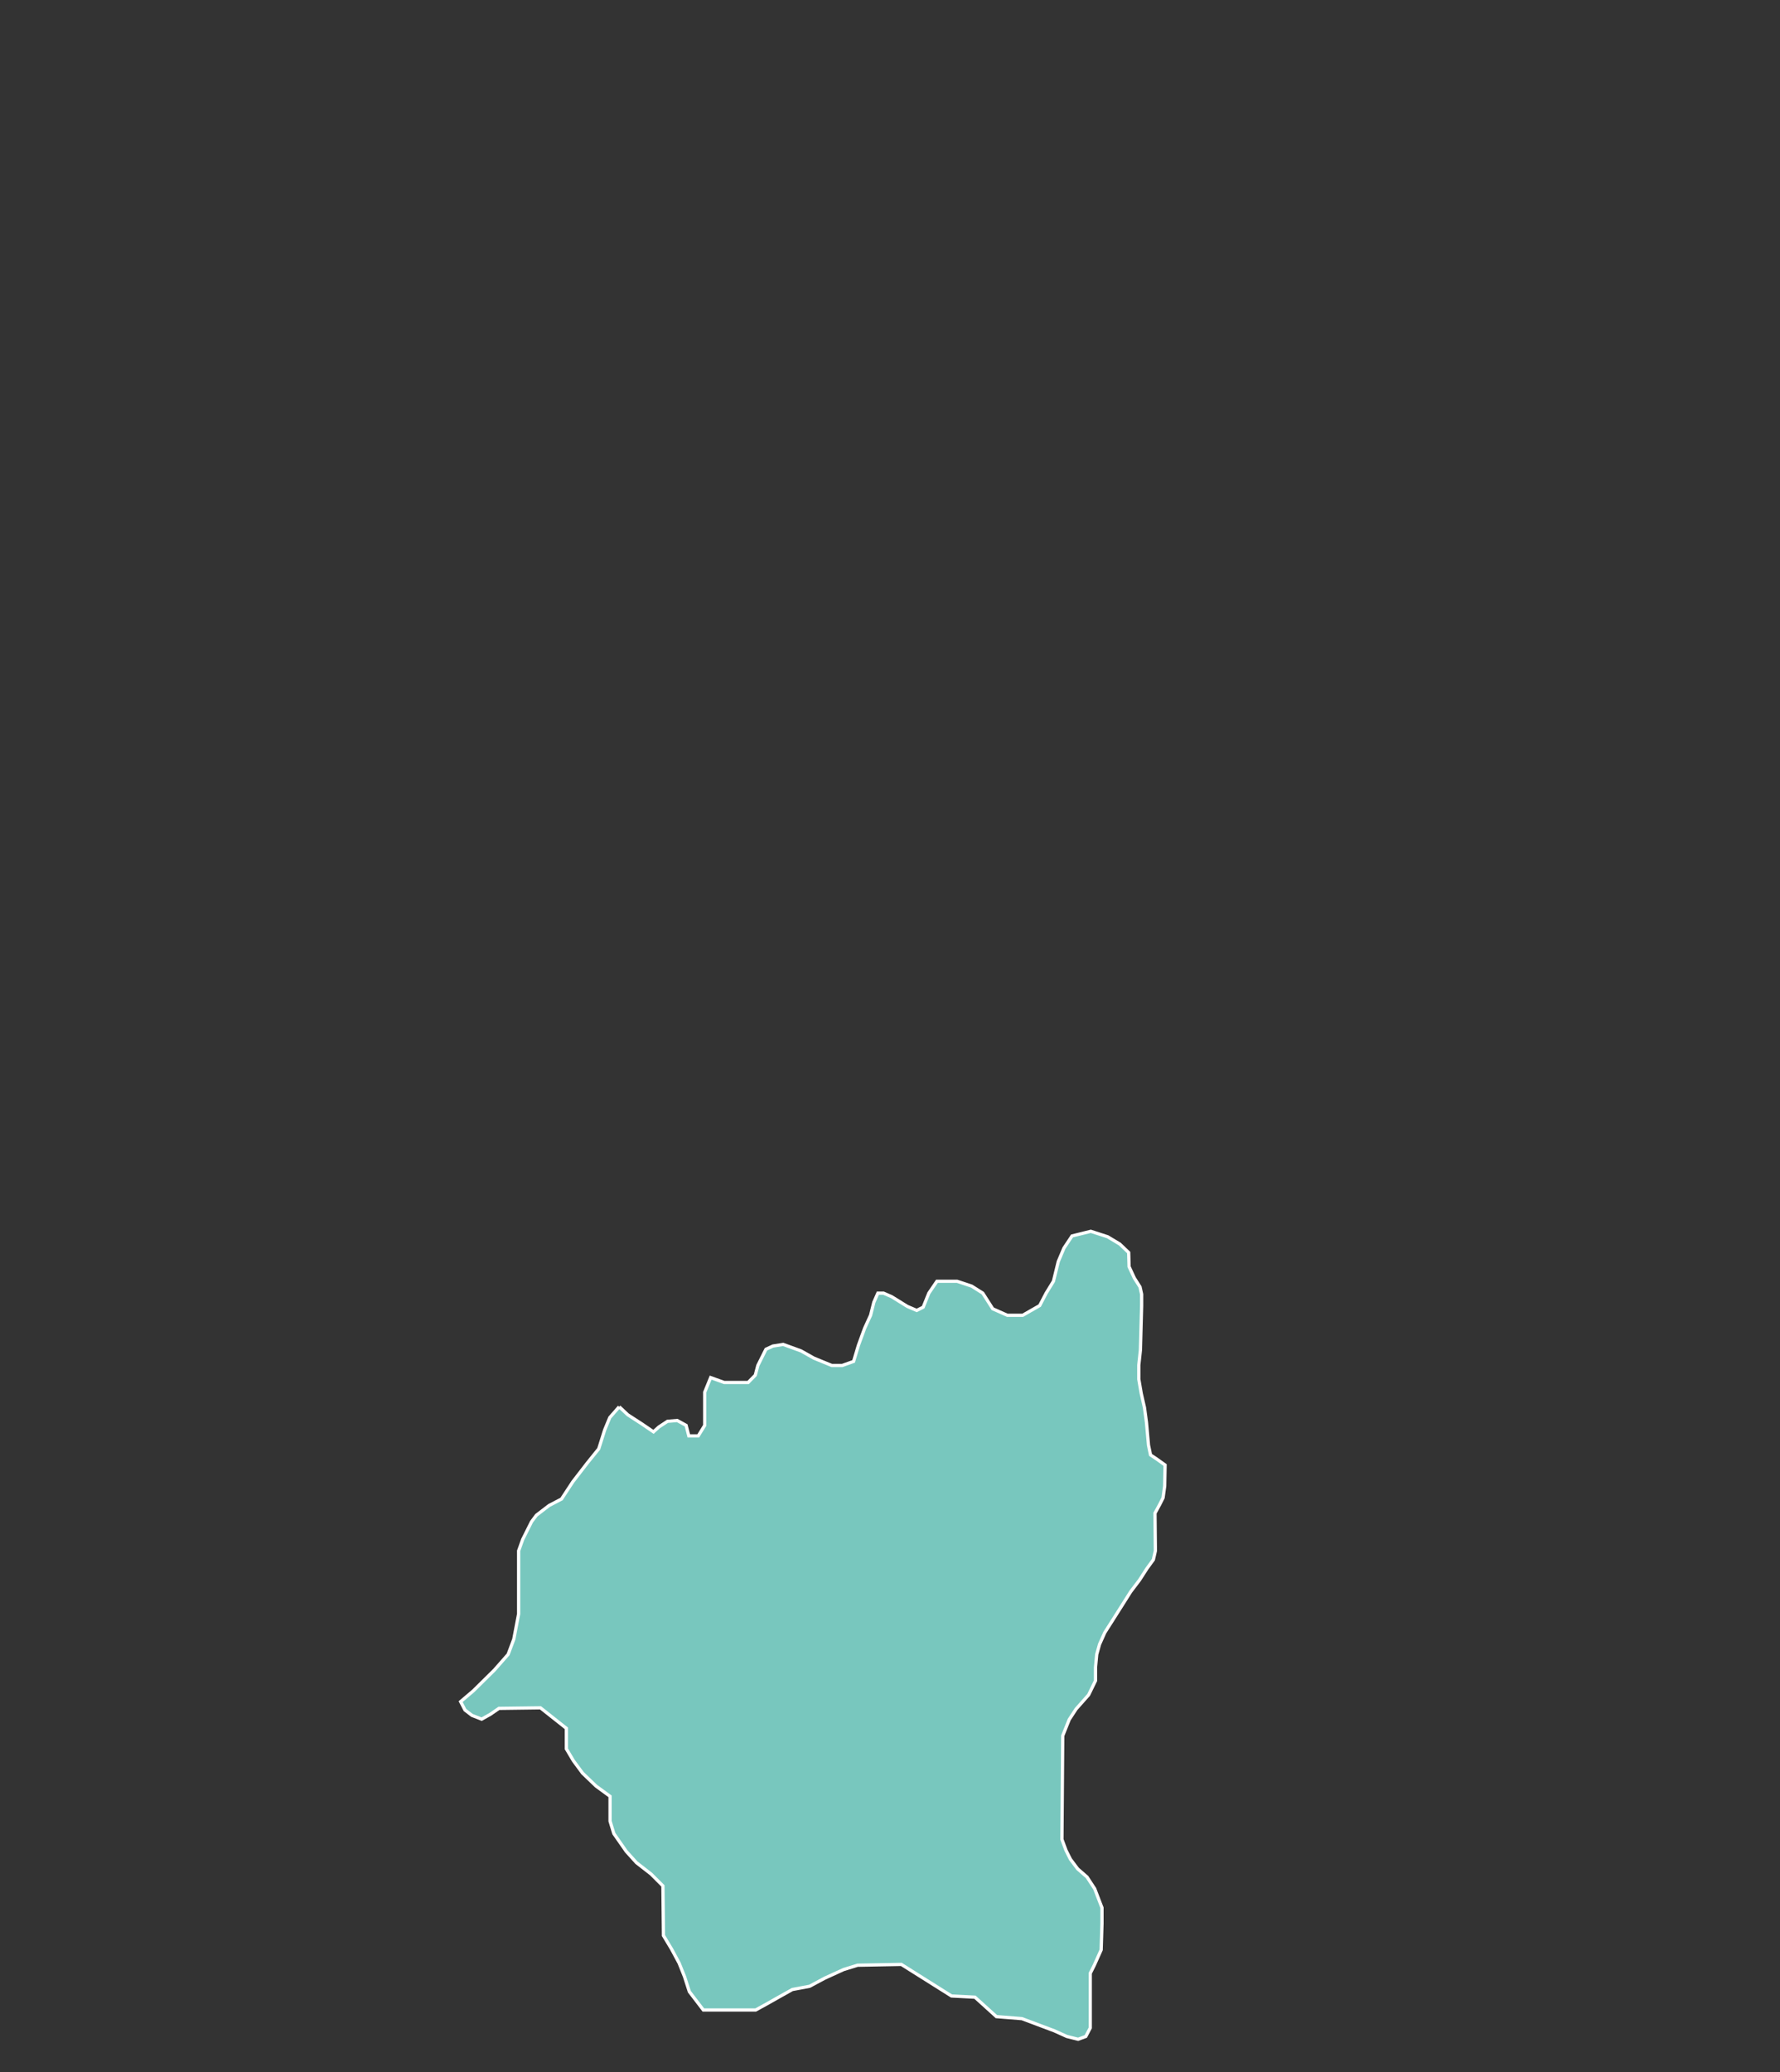 <?xml version="1.0" encoding="utf-8"?>
<!-- Generator: Adobe Illustrator 16.0.0, SVG Export Plug-In . SVG Version: 6.00 Build 0)  -->
<!DOCTYPE svg PUBLIC "-//W3C//DTD SVG 1.1//EN" "http://www.w3.org/Graphics/SVG/1.1/DTD/svg11.dtd">
<svg version="1.1" id="图层_1" xmlns="http://www.w3.org/2000/svg" xmlns:xlink="http://www.w3.org/1999/xlink" x="0px" y="0px"
	 width="550px" height="640px" viewBox="0 0 550 640" enable-background="new 0 0 550 640" xml:space="preserve">
<rect x="0" y="0" width="550" height="640" fill="#333333" stroke="none"/>
<g>
	<polyline fill="#78C7BE" stroke="#FFFFFF" stroke-miterlimit="10" points="191.333,434.501 188.417,437.834 186.833,441.667 
		185,447.501 181.5,451.834 177,457.667 173.5,463.001 169.667,465.001 165.75,468 164.25,470 161.5,475.5 160.25,479 160.25,498.5 
		158.75,506.334 157,511 152.75,515.834 146.25,522.25 142.333,525.583 143.667,528.167 145.833,529.834 148.833,531.001 
		151.5,529.501 154.167,527.667 167,527.501 175,533.834 175,540.168 177.167,543.834 180,547.668 184.167,551.668 188.5,554.834 
		188.5,562.501 189.667,566.334 193.5,571.834 196.667,575.334 201.167,578.834 204.833,582.501 205,597.834 207.5,602.001 
		209.833,606.334 211.5,610.501 213,615.167 217.333,620.834 233.5,620.834 236.833,619.001 240.667,616.834 244.833,614.501 
		250.167,613.501 254.833,611.001 260.667,608.334 265,607 278.5,606.75 294,616.5 301.25,616.875 307.875,622.875 315.75,623.5 
		325.75,627.25 329.625,629 333.125,629.875 335.5,629 336.875,626.375 336.875,609.5 338.125,607 340.25,602.25 340.5,594.125 
		340.5,589.25 338.25,583.375 335.875,579.75 333,577.25 330.75,574.25 329.375,571.5 328.125,568.125 328.375,536.125 
		330.375,531.125 332.5,527.875 336.375,523.5 338.5,519.125 338.5,515 338.875,511 339.75,507.875 341.375,504.25 344,500.125 
		346.375,496.375 349.375,491.625 352.125,488 354.375,484.5 356.375,481.75 357,479 356.875,467.375 358.375,464.625 
		359.375,462.625 359.875,459 360,452.5 357.375,450.625 355.5,449.375 354.875,446.375 354.25,439.375 353.625,434.75 
		352.625,430.375 351.875,426 351.875,421.625 352.375,417 352.75,403.25 352.75,399.75 352.25,397.5 350.5,394.75 348.875,391.25 
		348.75,386.875 348.173,386.324 346,384.25 342.25,382 337.041,380.313 331.25,381.75 328.75,385.5 327,389.643 325.5,395.75 
		323.25,399.417 321.25,403.25 316,406.25 311.25,406.25 306.75,404.25 303.666,399.417 300.25,397.25 295.75,395.75 289.5,395.75 
		287,399.417 285.25,403.75 283.25,404.75 280.333,403.5 275.499,400.5 273,399.417 271.25,399.417 270,402.25 269,406.25 
		267.167,410.25 265.25,415.5 263.75,420.5 260.25,421.75 257,421.75 251.5,419.5 247.5,417.25 242,415.25 238.833,415.75 
		236.667,416.75 234.167,421.75 233.375,424.75 231.167,427 228.25,427 223.75,427 219.583,425.5 217.75,430 217.75,437.25 
		217.75,440.25 215.75,443.5 212.833,443.5 212,440.25 209.25,438.75 206.25,439 203.583,440.75 201.917,442.25 198.25,439.75 
		194,437 191.333,434.501 	"/>
</g>
</svg>
